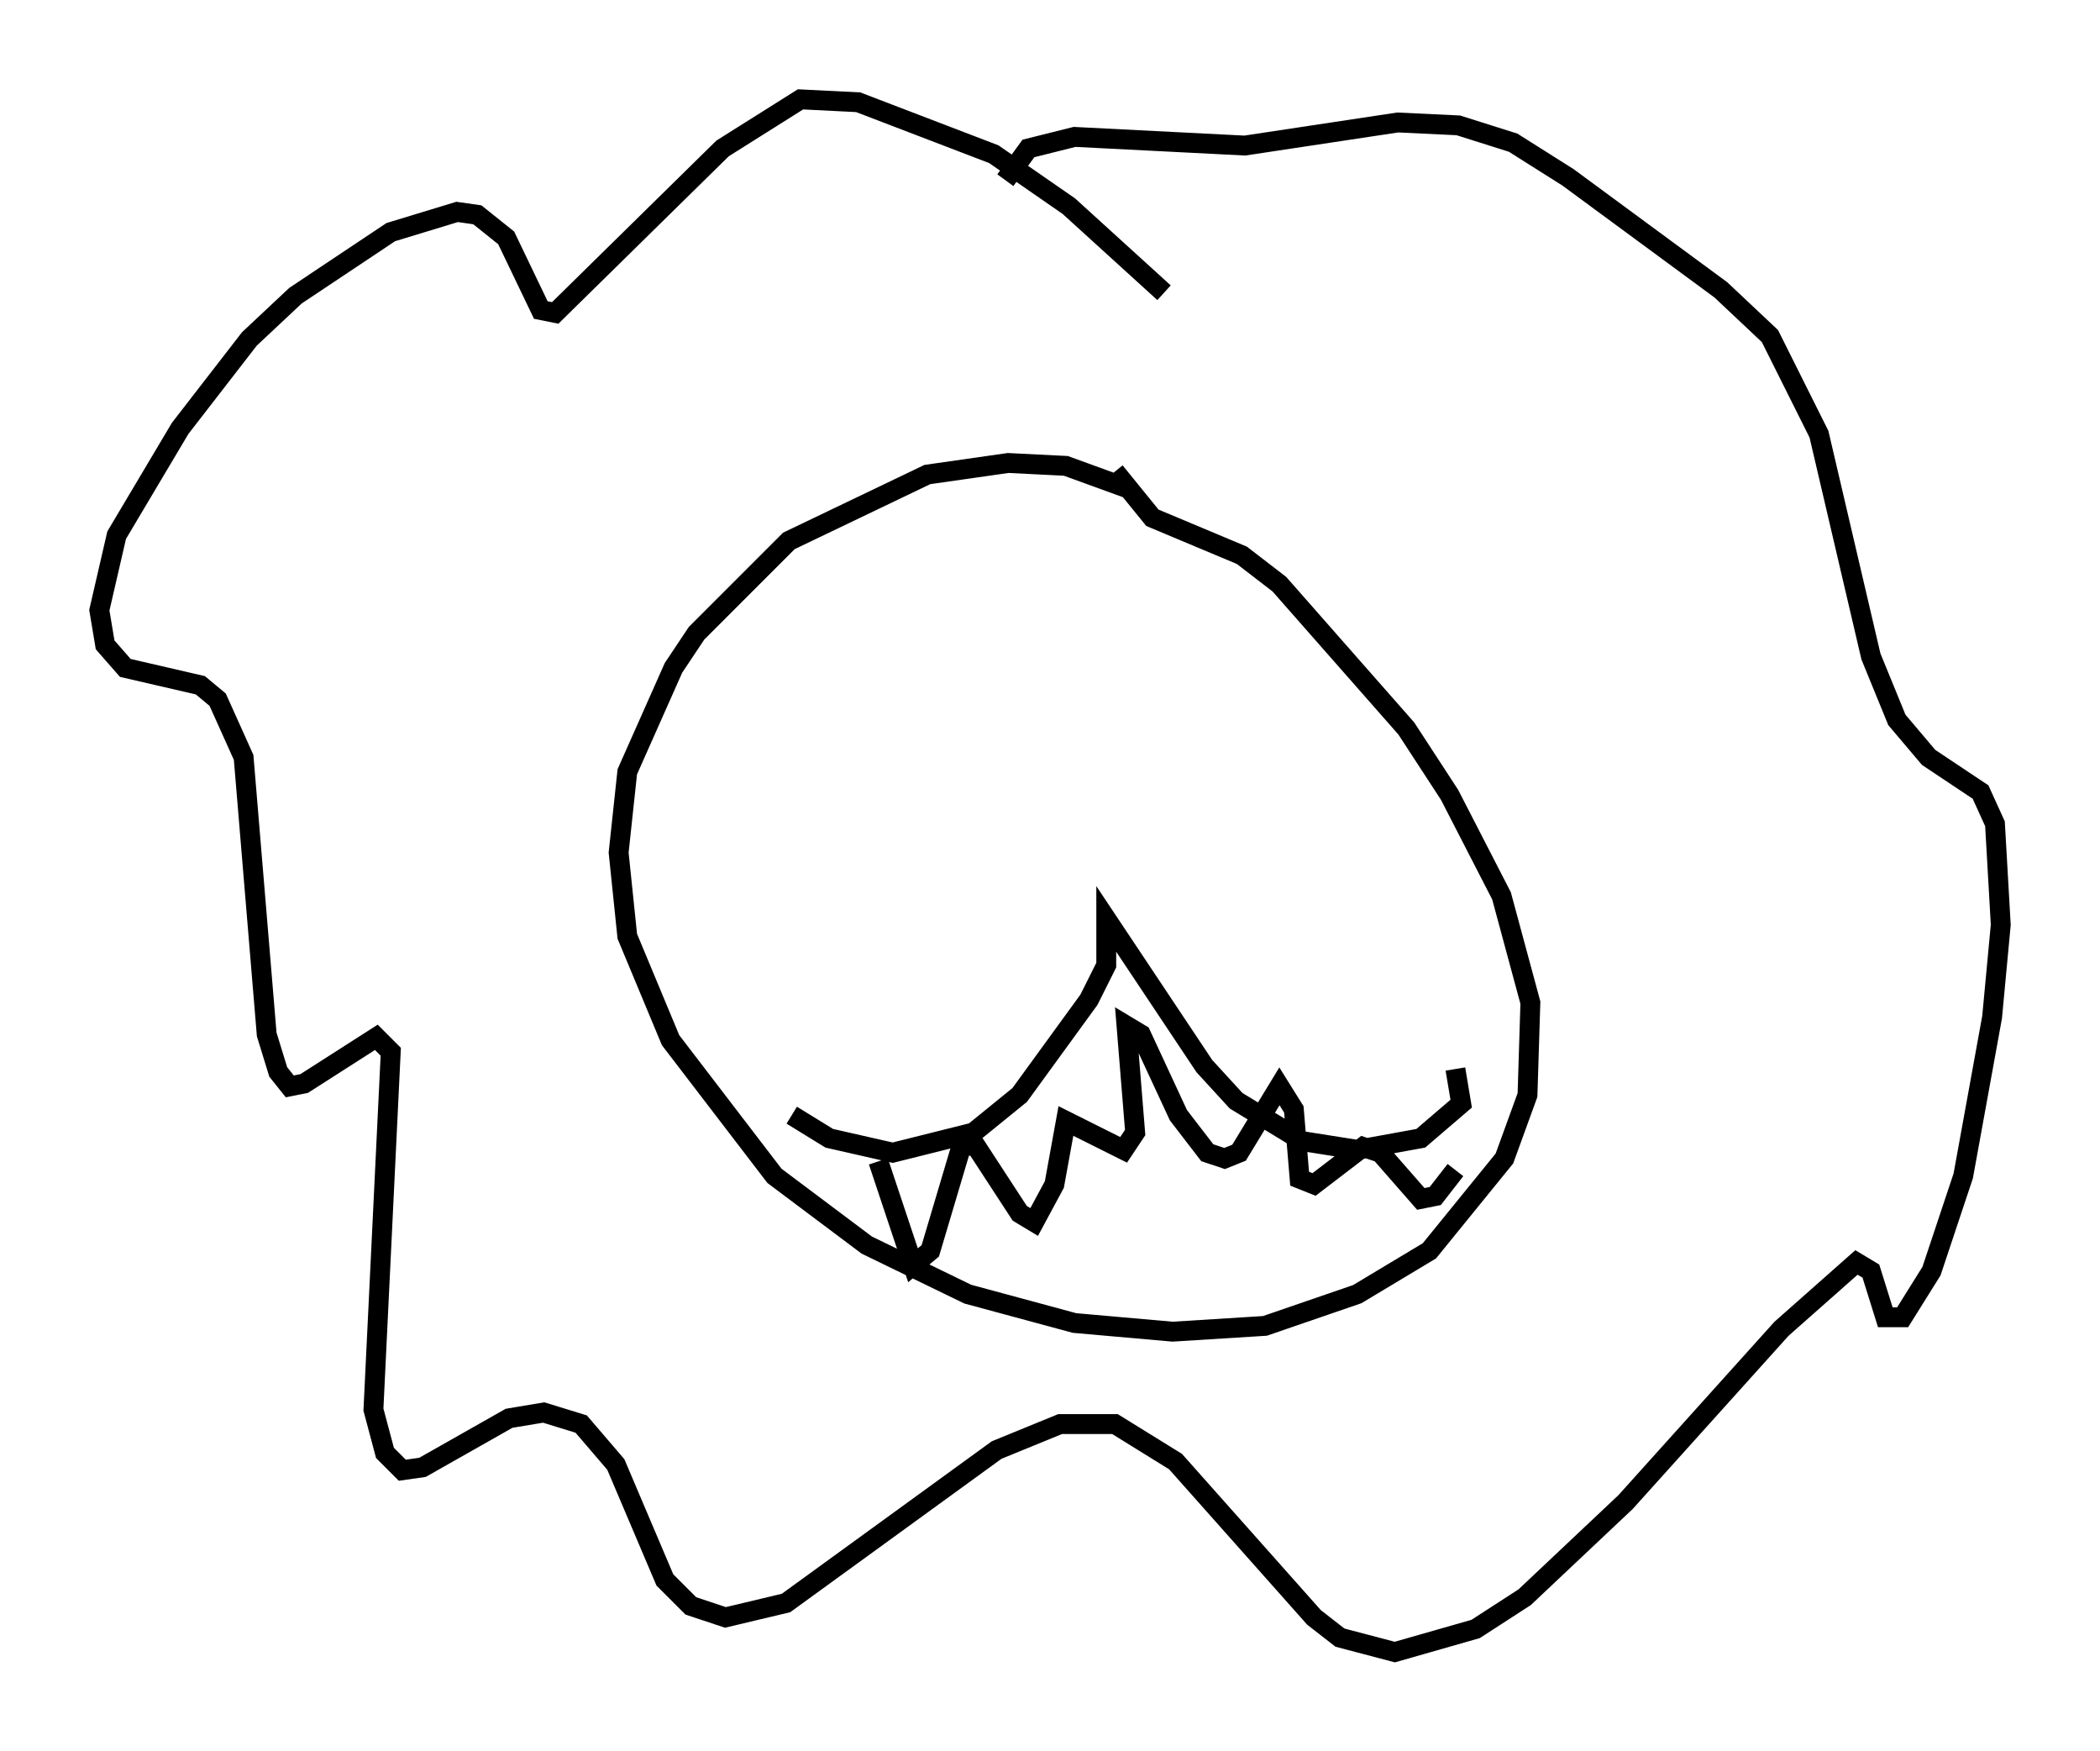 <?xml version="1.0" encoding="utf-8" ?>
<svg baseProfile="full" height="88.145" version="1.1" width="105.72" xmlns="http://www.w3.org/2000/svg" xmlns:ev="http://www.w3.org/2001/xml-events" xmlns:xlink="http://www.w3.org/1999/xlink"><defs /><rect fill="white" height="88.145" width="105.72" x="0" y="0" /><path d="M58.452, 25.771 m-1.598, -1.162 l-3.196, -1.162 -2.905, -0.145 l-4.067, 0.581 -6.972, 3.341 l-4.648, 4.648 -1.162, 1.743 l-2.324, 5.229 -0.436, 4.067 l0.436, 4.212 2.179, 5.229 l5.229, 6.827 4.648, 3.486 l5.084, 2.469 5.374, 1.453 l4.939, 0.436 4.648, -0.291 l4.648, -1.598 3.631, -2.179 l3.777, -4.648 1.162, -3.196 l0.145, -4.648 -1.453, -5.374 l-2.615, -5.084 -2.179, -3.341 l-6.391, -7.263 -1.888, -1.453 l-4.503, -1.888 -1.888, -2.324 m-16.268, 32.391 l1.888, 1.162 3.196, 0.726 l4.067, -1.017 2.324, -1.888 l3.486, -4.793 0.872, -1.743 l0.0, -2.324 4.939, 7.408 l1.598, 1.743 3.341, 2.034 l2.76, 0.436 3.196, -0.581 l2.034, -1.743 -0.291, -1.743 m-29.05, 4.648 l1.743, 5.229 0.872, -0.726 l1.598, -5.374 0.726, 0.145 l2.179, 3.341 0.726, 0.436 l1.017, -1.888 0.581, -3.196 l2.905, 1.453 0.581, -0.872 l-0.436, -5.374 0.726, 0.436 l1.888, 4.067 1.453, 1.888 l0.872, 0.291 0.726, -0.291 l2.034, -3.341 0.726, 1.162 l0.291, 3.486 0.726, 0.291 l2.469, -1.888 0.872, 0.291 l2.034, 2.324 0.726, -0.145 l1.017, -1.307 m-14.67, -44.156 l-4.793, -4.358 -3.777, -2.615 l-6.827, -2.615 -2.905, -0.145 l-3.922, 2.469 -8.425, 8.279 l-0.726, -0.145 -1.743, -3.631 l-1.453, -1.162 -1.017, -0.145 l-3.341, 1.017 -4.793, 3.196 l-2.324, 2.179 -3.486, 4.503 l-3.196, 5.374 -0.872, 3.777 l0.291, 1.743 1.017, 1.162 l3.777, 0.872 0.872, 0.726 l1.307, 2.905 1.162, 13.944 l0.581, 1.888 0.581, 0.726 l0.726, -0.145 3.631, -2.324 l0.726, 0.726 -0.872, 18.011 l0.581, 2.179 0.872, 0.872 l1.017, -0.145 4.358, -2.469 l1.743, -0.291 1.888, 0.581 l1.743, 2.034 2.469, 5.81 l1.307, 1.307 1.743, 0.581 l3.05, -0.726 10.603, -7.698 l3.196, -1.307 2.76, 0.0 l3.05, 1.888 6.972, 7.844 l1.307, 1.017 2.76, 0.726 l4.067, -1.162 2.469, -1.598 l5.084, -4.793 7.844, -8.715 l3.777, -3.341 0.726, 0.436 l0.726, 2.324 0.872, 0.0 l1.453, -2.324 1.598, -4.793 l1.453, -7.989 0.436, -4.648 l-0.291, -5.084 -0.726, -1.598 l-2.615, -1.743 -1.598, -1.888 l-1.307, -3.196 -2.615, -11.184 l-2.469, -4.939 -2.469, -2.324 l-7.698, -5.665 -2.76, -1.743 l-2.76, -0.872 -3.05, -0.145 l-7.698, 1.162 -8.57, -0.436 l-2.324, 0.581 -1.162, 1.598 " fill="none" stroke="black" stroke-width="1" /></svg>